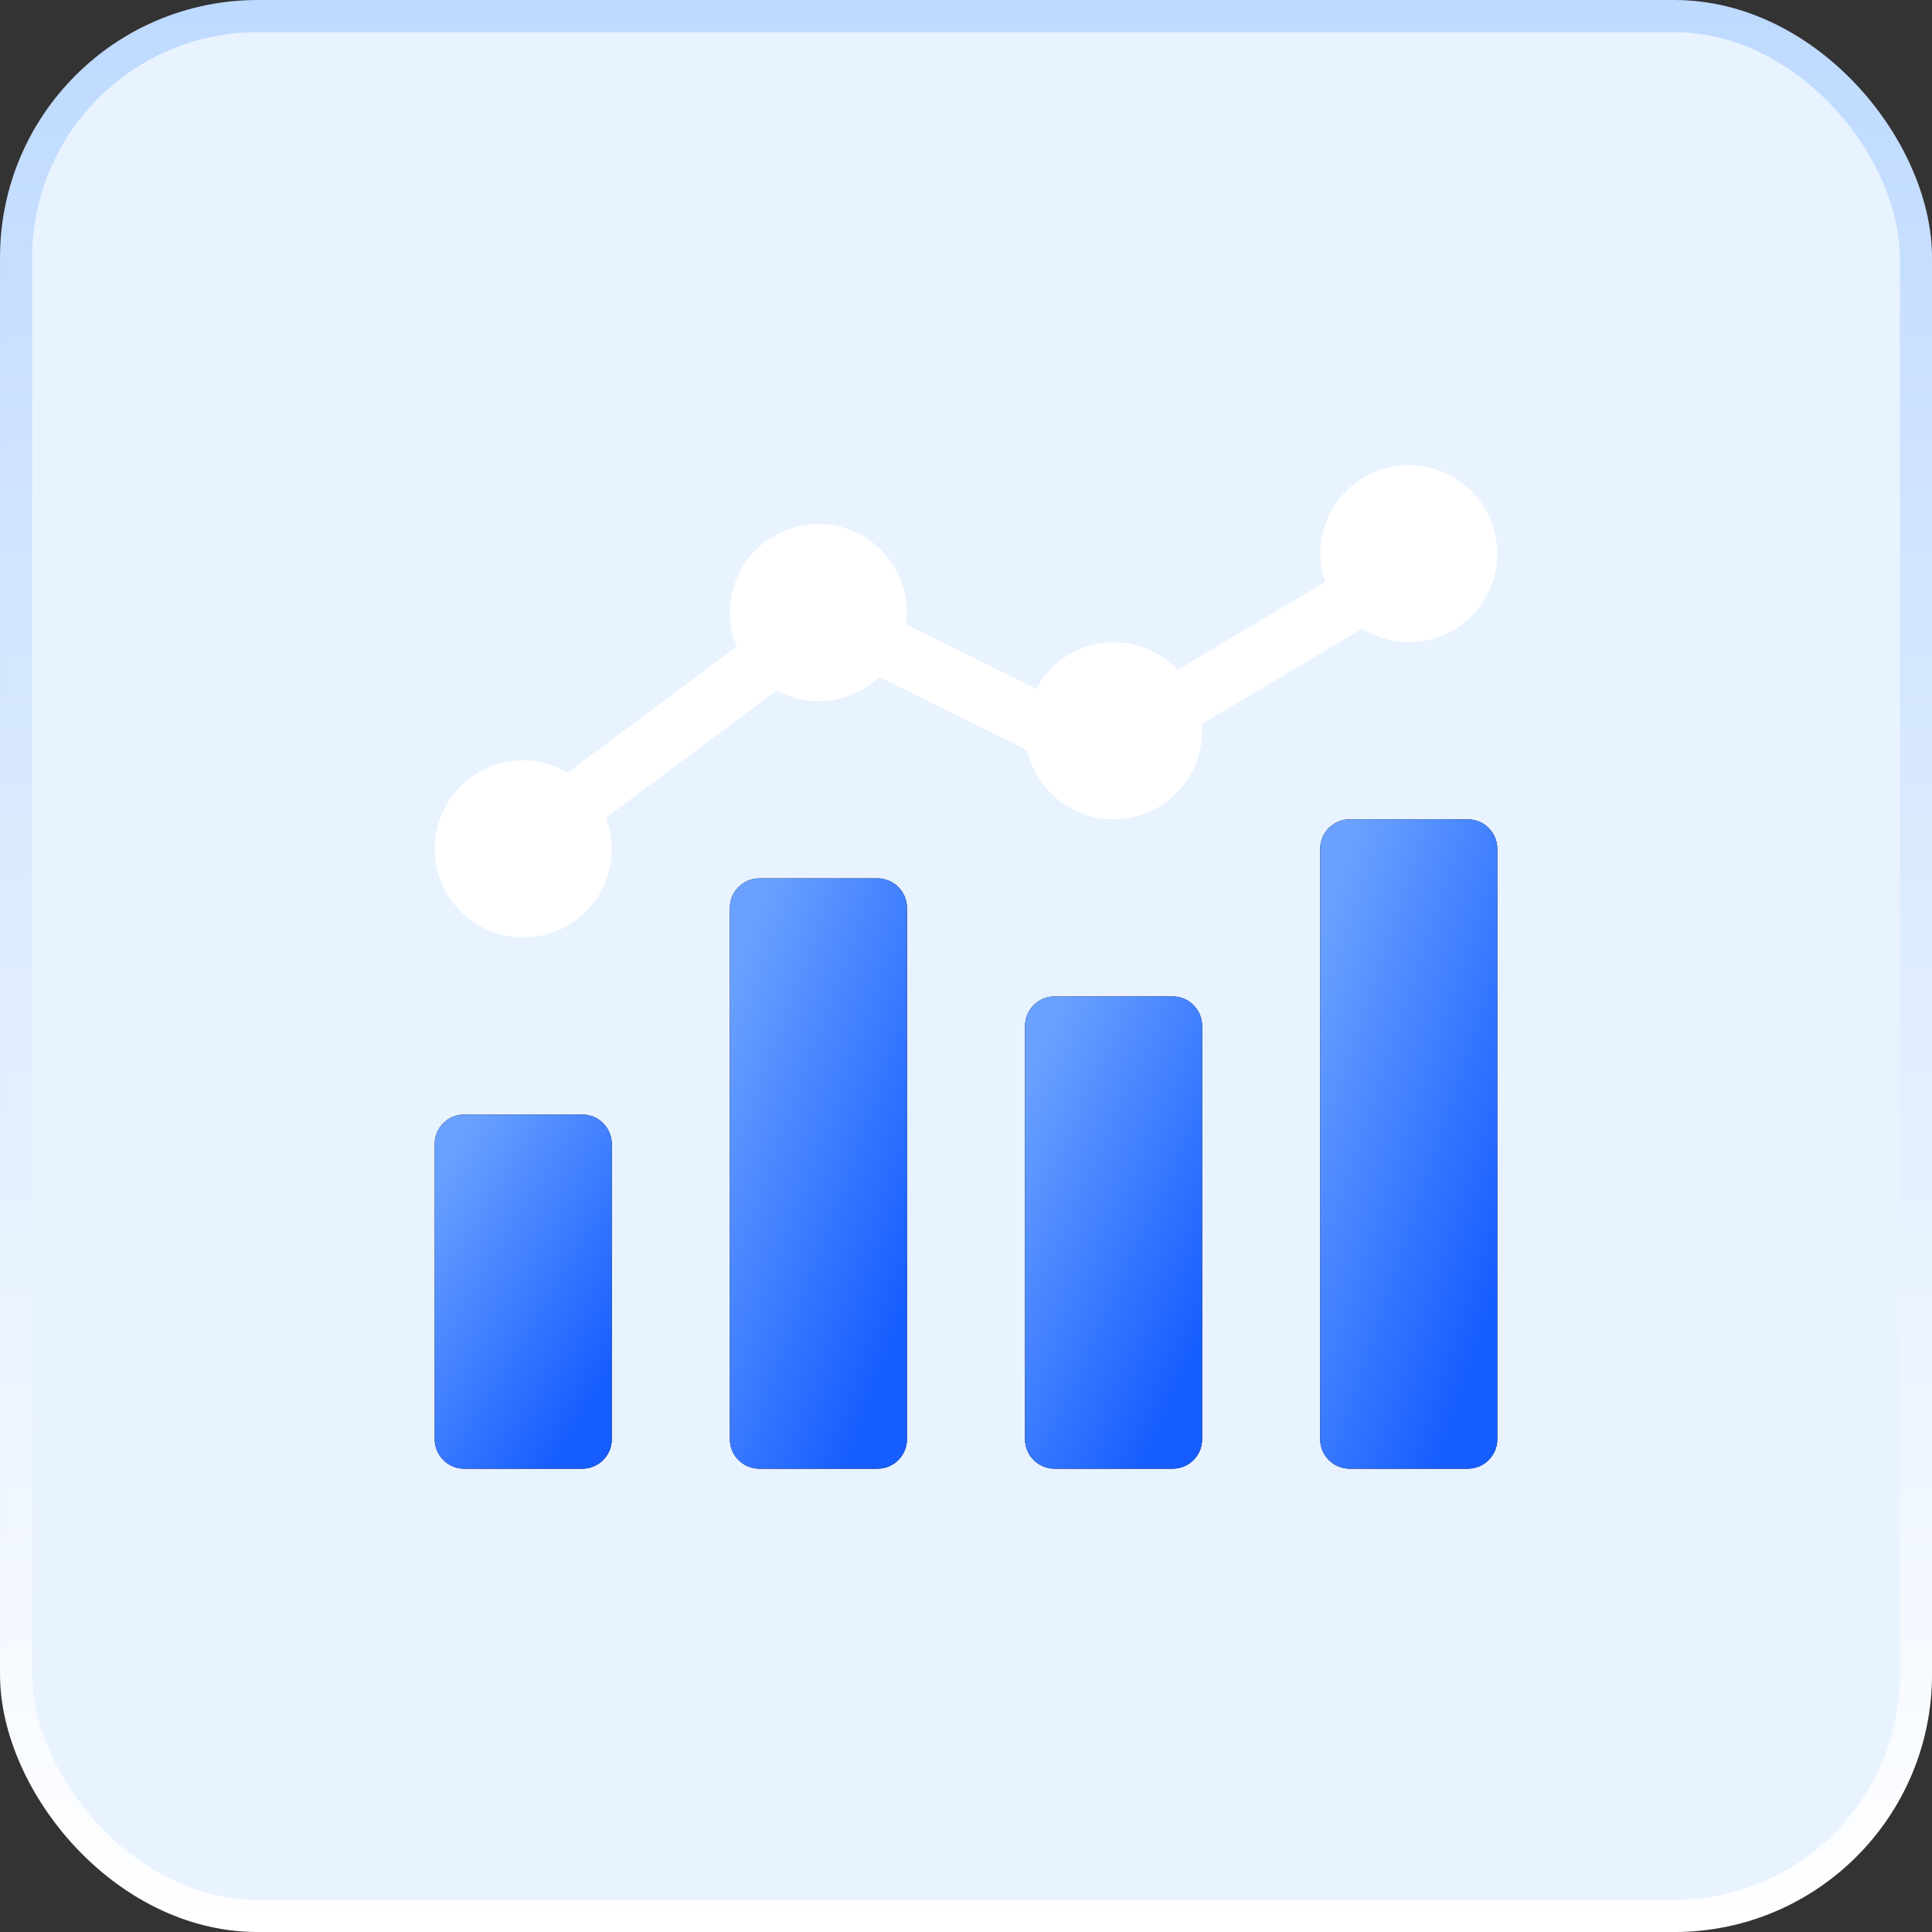 <svg width="80" height="80" viewBox="0 0 80 80" fill="none" xmlns="http://www.w3.org/2000/svg">
<rect x="0" y="0" width="80" height="80" fill="#333333" stroke="none"/>
<rect x="0.667" y="0.667" width="78.667" height="78.667" rx="10" fill="#E8F3FF"/>
<g clip-path="url(#clip0_113_6389)">
<path d="M19.222 46.15H24.111C24.786 46.15 25.333 46.696 25.333 47.371V59.594C25.333 60.269 24.786 60.816 24.111 60.816H19.222C18.547 60.816 18 60.269 18 59.594V47.371C18 46.696 18.547 46.15 19.222 46.15Z" fill="black"/>
<path d="M19.222 46.15H24.111C24.786 46.15 25.333 46.696 25.333 47.371V59.594C25.333 60.269 24.786 60.816 24.111 60.816H19.222C18.547 60.816 18 60.269 18 59.594V47.371C18 46.696 18.547 46.15 19.222 46.15Z" fill="url(#paint0_linear_113_6389)"/>
<path d="M31.444 36.371H36.333C37.008 36.371 37.556 36.919 37.556 37.594V59.594C37.556 60.269 37.008 60.816 36.333 60.816H31.444C30.769 60.816 30.222 60.269 30.222 59.594V37.594C30.222 36.919 30.769 36.371 31.444 36.371Z" fill="black"/>
<path d="M31.444 36.371H36.333C37.008 36.371 37.556 36.919 37.556 37.594V59.594C37.556 60.269 37.008 60.816 36.333 60.816H31.444C30.769 60.816 30.222 60.269 30.222 59.594V37.594C30.222 36.919 30.769 36.371 31.444 36.371Z" fill="url(#paint1_linear_113_6389)"/>
<path d="M43.667 41.26H48.556C49.231 41.26 49.778 41.808 49.778 42.483V59.594C49.778 60.269 49.231 60.816 48.556 60.816H43.667C42.992 60.816 42.444 60.269 42.444 59.594V42.483C42.444 41.808 42.992 41.26 43.667 41.26Z" fill="black"/>
<path d="M43.667 41.26H48.556C49.231 41.26 49.778 41.808 49.778 42.483V59.594C49.778 60.269 49.231 60.816 48.556 60.816H43.667C42.992 60.816 42.444 60.269 42.444 59.594V42.483C42.444 41.808 42.992 41.26 43.667 41.26Z" fill="url(#paint2_linear_113_6389)"/>
<path d="M55.889 33.927H60.778C61.452 33.927 62 34.474 62 35.149V59.594C62 60.269 61.452 60.816 60.778 60.816H55.889C55.214 60.816 54.666 60.269 54.666 59.594V35.149C54.666 34.474 55.214 33.927 55.889 33.927Z" fill="black"/>
<path d="M55.889 33.927H60.778C61.452 33.927 62 34.474 62 35.149V59.594C62 60.269 61.452 60.816 60.778 60.816H55.889C55.214 60.816 54.666 60.269 54.666 59.594V35.149C54.666 34.474 55.214 33.927 55.889 33.927Z" fill="url(#paint3_linear_113_6389)"/>
<g >
<path d="M58.333 19.26C56.309 19.263 54.669 20.903 54.667 22.927C54.672 23.326 54.742 23.722 54.876 24.098L48.758 27.735C47.955 26.883 46.79 26.471 45.63 26.626C44.47 26.781 43.455 27.486 42.904 28.519L37.508 25.846C37.534 25.689 37.55 25.53 37.556 25.371C37.558 23.887 36.666 22.548 35.296 21.978C33.925 21.409 32.347 21.722 31.297 22.771C30.247 23.82 29.933 25.398 30.502 26.769L23.502 31.994C22.947 31.663 22.313 31.486 21.667 31.483C19.642 31.483 18 33.124 18 35.15C18 37.174 19.642 38.816 21.667 38.816C23.692 38.816 25.333 37.174 25.333 35.15C25.33 34.708 25.247 34.272 25.088 33.86L32.158 28.584C33.541 29.355 35.266 29.129 36.403 28.027L42.54 31.067C42.949 32.889 44.664 34.111 46.52 33.905C48.376 33.698 49.78 32.128 49.778 30.26C49.778 30.167 49.757 30.08 49.75 29.988L56.405 26.032C56.982 26.397 57.65 26.591 58.333 26.594C60.358 26.594 62 24.952 62 22.927C62 20.902 60.358 19.26 58.333 19.26Z" fill="white"/>
</g>
</g>
<rect x="0.667" y="0.667" width="78.667" height="78.667" rx="10" stroke="url(#paint4_linear_113_6389)" stroke-width="1.333"/>
<defs>
<filter id="filter0_d_113_6389" x="9" y="10.26" width="62" height="37.556" filterUnits="userSpaceOnUse" color-interpolation-filters="sRGB">
<feFlood flood-opacity="0" result="BackgroundImageFix"/>
<feColorMatrix in="SourceAlpha" type="matrix" values="0 0 0 0 0 0 0 0 0 0 0 0 0 0 0 0 0 0 127 0" result="hardAlpha"/>
<feOffset/>
<feGaussianBlur stdDeviation="4.5"/>
<feComposite in2="hardAlpha" operator="out"/>
<feColorMatrix type="matrix" values="0 0 0 0 0.09 0 0 0 0 0.369 0 0 0 0 1 0 0 0 0.1 0"/>
<feBlend mode="normal" in2="BackgroundImageFix" result="effect1_dropShadow_113_6389"/>
<feBlend mode="normal" in="SourceGraphic" in2="effect1_dropShadow_113_6389" result="shape"/>
</filter>
<linearGradient id="paint0_linear_113_6389" x1="24.569" y1="58.021" x2="15.643" y2="52.57" gradientUnits="userSpaceOnUse">
<stop stop-color="#165DFF"/>
<stop offset="1" stop-color="#6AA1FF"/>
</linearGradient>
<linearGradient id="paint1_linear_113_6389" x1="36.792" y1="56.157" x2="25.987" y2="52.199" gradientUnits="userSpaceOnUse">
<stop stop-color="#165DFF"/>
<stop offset="1" stop-color="#6AA1FF"/>
</linearGradient>
<linearGradient id="paint2_linear_113_6389" x1="49.014" y1="57.089" x2="38.884" y2="52.45" gradientUnits="userSpaceOnUse">
<stop stop-color="#165DFF"/>
<stop offset="1" stop-color="#6AA1FF"/>
</linearGradient>
<linearGradient id="paint3_linear_113_6389" x1="61.236" y1="55.691" x2="50.205" y2="52.017" gradientUnits="userSpaceOnUse">
<stop stop-color="#165DFF"/>
<stop offset="1" stop-color="#6AA1FF"/>
</linearGradient>
<linearGradient id="paint4_linear_113_6389" x1="40" y1="0" x2="40" y2="80" gradientUnits="userSpaceOnUse">
<stop stop-color="#BEDAFF"/>
<stop offset="1" stop-color="white"/>
</linearGradient>
<clipPath id="clip0_113_6389">
<rect width="44" height="44" fill="white" transform="translate(18 18)"/>
</clipPath>
</defs>
</svg>

